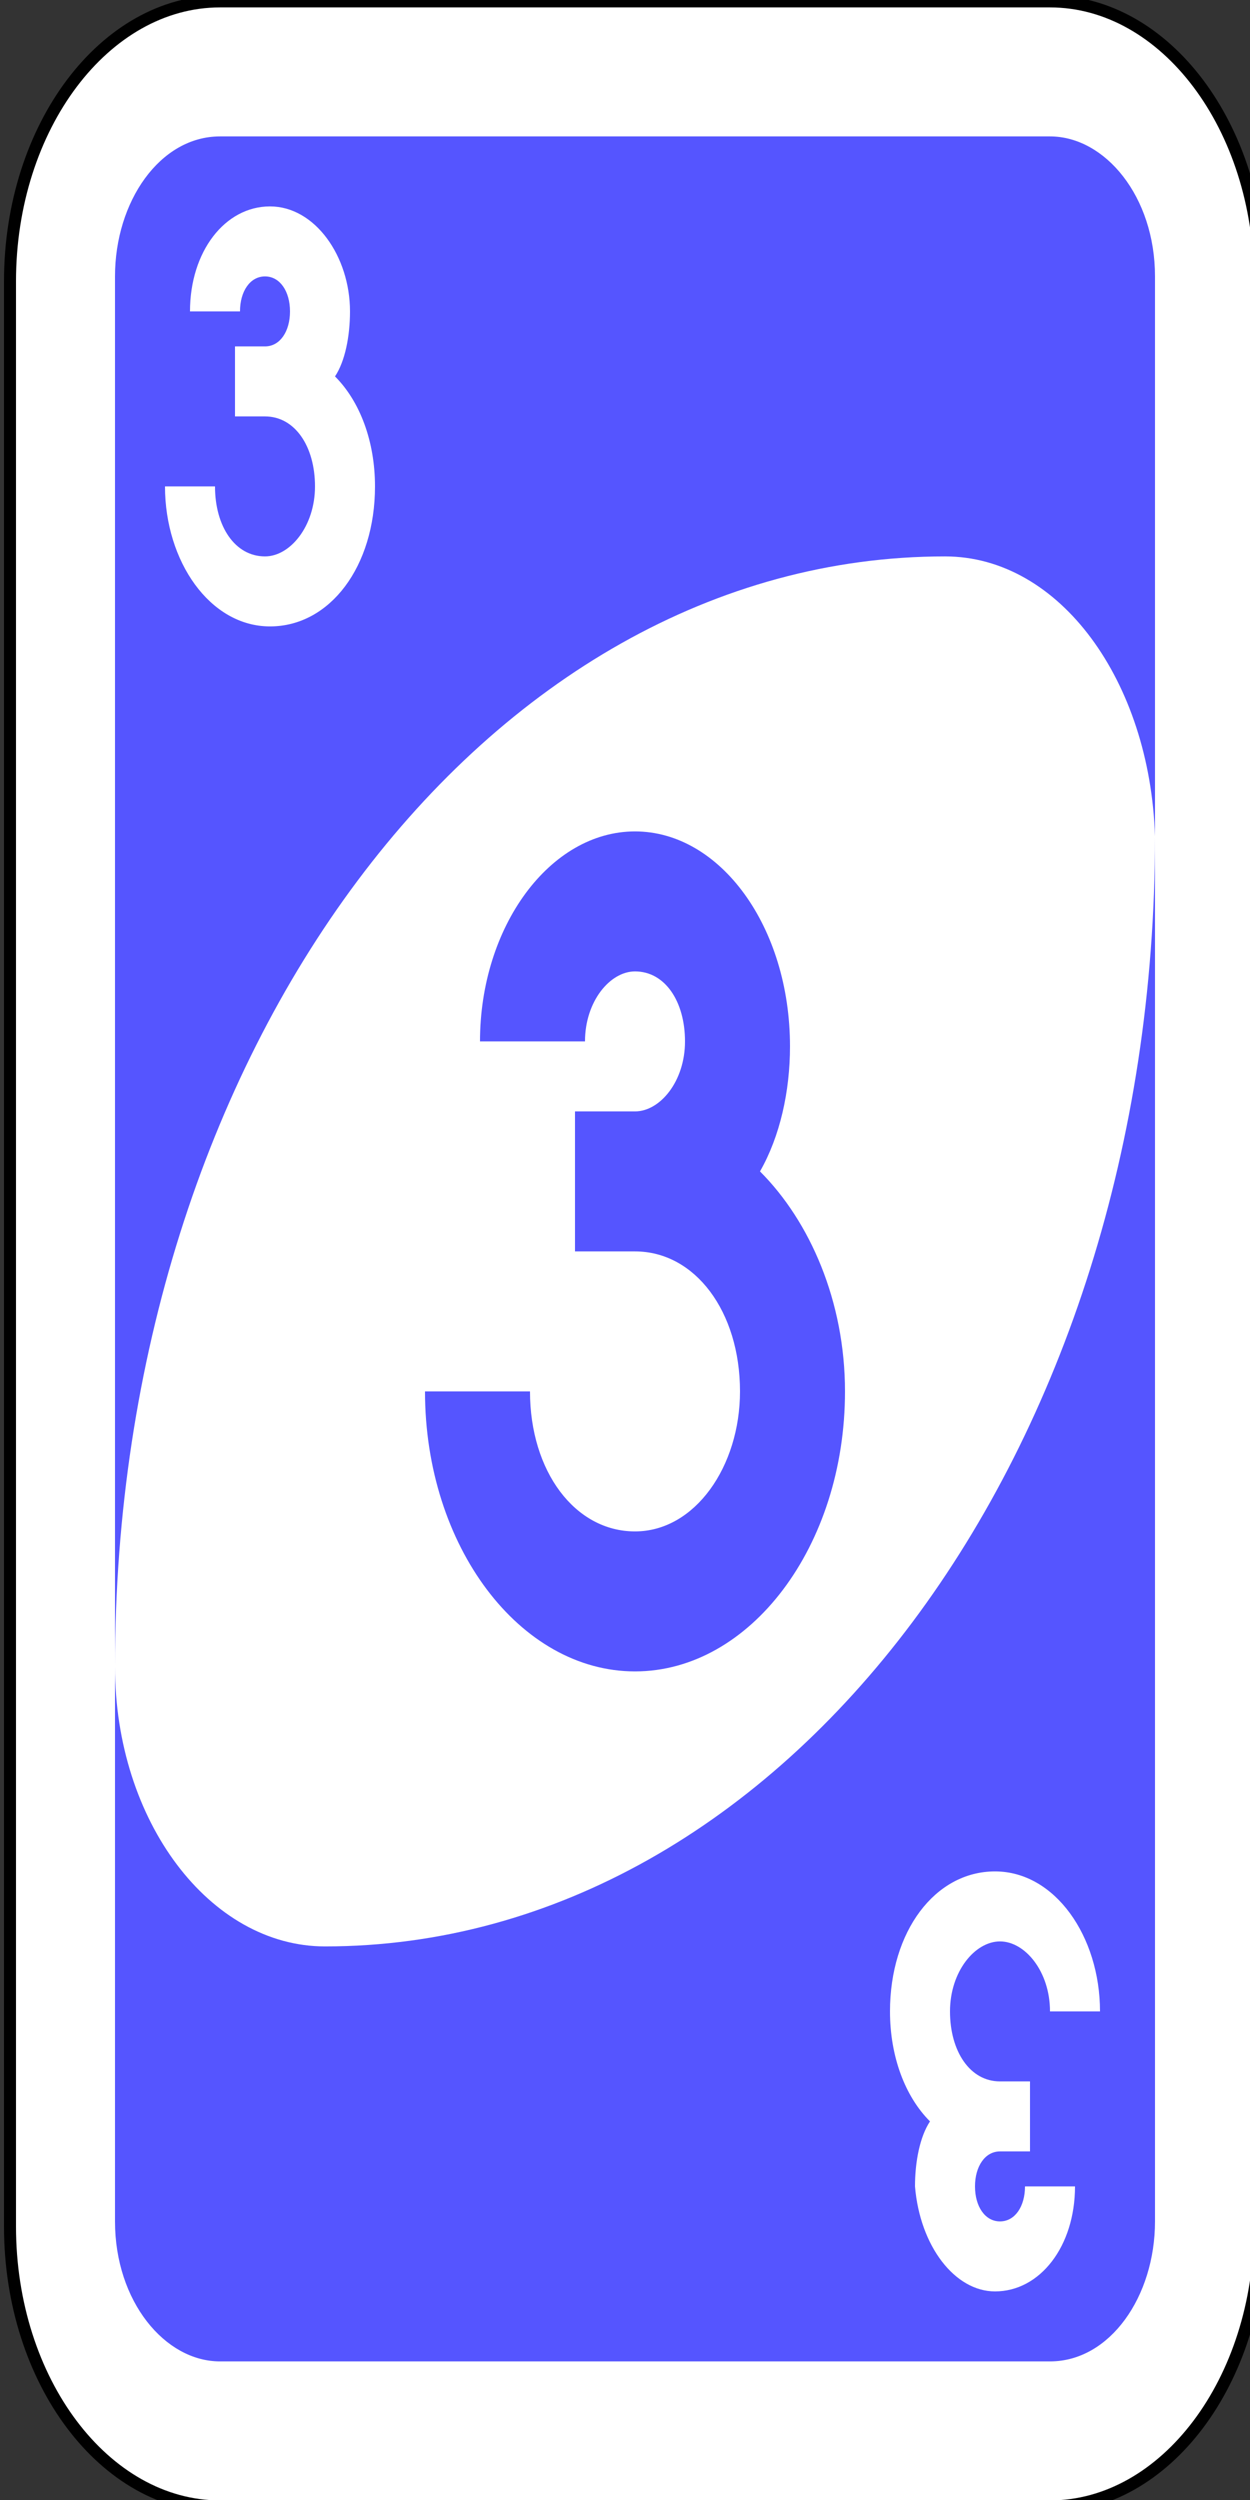 <?xml version="1.0" encoding="utf-8"?>
<!-- Generator: Adobe Illustrator 16.0.0, SVG Export Plug-In . SVG Version: 6.00 Build 0)  -->
<!DOCTYPE svg PUBLIC "-//W3C//DTD SVG 1.1//EN" "http://www.w3.org/Graphics/SVG/1.1/DTD/svg11.dtd">
<svg version="1.1" id="Capa_1" xmlns="http://www.w3.org/2000/svg" xmlns:xlink="http://www.w3.org/1999/xlink" x="0px" y="0px"
	 width="100px" height="200px" viewBox="0 0 100 200" style="enable-background:new 0 0 100 200;" xml:space="preserve">
<rect x="0" y="0" width="100" height="200" fill="#333333" stroke="none"/>
<style type="text/css">
<![CDATA[
	.st0{fill:#5555FF;}
	.st1{fill:#FFFFFF;}
	.st2{fill:#FFFFFF;stroke:#000000;stroke-width:0.24;}
]]>
</style>
<g id="g6579-3" transform="matrix(4,0,0,4,-1260,-997.087)">
	<path id="rect2987-8-5-2" class="st2" d="M319.4,249.3H336c2.3,0,4.2,2.5,4.2,5.6v38.9c0,3.1-1.9,5.6-4.2,5.6h-16.6
		c-2.3,0-4.2-2.5-4.2-5.6v-38.9C315.2,251.8,317.1,249.3,319.4,249.3z"/>
	<path id="rect3757-26-33-87" class="st0" d="M319.4,252H336c1.1,0,2.1,1.2,2.1,2.8v38.9c0,1.5-0.9,2.8-2.1,2.8h-16.6
		c-1.1,0-2.1-1.2-2.1-2.8v-38.9C317.3,253.3,318.2,252,319.4,252z"/>
	<path id="path3773-0-4-8-4-60-3-4" class="st1" d="M333.9,260.4c-9.2,0-16.6,9.9-16.6,22.2c0,3.1,1.9,5.6,4.2,5.6
		c9.2,0,16.6-9.9,16.6-22.2C338,262.9,336.2,260.4,333.9,260.4z"/>
	<path id="rect3163-52-9-8-1-1-2-7-3-6-4-6-1-8-7-0-1-8" class="st0" d="M327.7,265.9c-1.7,0-3.1,1.9-3.1,4.2h2.1
		c0-0.8,0.5-1.4,1-1.4c0.6,0,1,0.6,1,1.4c0,0.8-0.5,1.4-1,1.4h-1.2v2.8h1.2c1.2,0,2.1,1.2,2.1,2.8c0,1.5-0.9,2.8-2.1,2.8
		c-1.2,0-2.1-1.2-2.1-2.8h-2.1c0,3.1,1.9,5.6,4.2,5.6c2.3,0,4.2-2.5,4.2-5.6c0-1.8-0.7-3.4-1.7-4.4c0.4-0.7,0.6-1.6,0.6-2.5
		C330.8,267.8,329.4,265.9,327.7,265.9z"/>
	<path id="rect3163-52-9-8-1-1-2-7-3-6-4-6-1-8-7-0-6-2-14" class="st1" d="M320.4,253.4c-0.9,0-1.6,0.9-1.6,2.1h1
		c0-0.4,0.2-0.7,0.5-0.7c0.3,0,0.5,0.3,0.5,0.7c0,0.4-0.2,0.7-0.5,0.7h-0.6v1.4h0.6c0.6,0,1,0.6,1,1.4c0,0.8-0.5,1.4-1,1.4
		c-0.6,0-1-0.6-1-1.4h-1c0,1.5,0.9,2.8,2.1,2.8c1.2,0,2.1-1.2,2.1-2.8c0-0.9-0.3-1.7-0.8-2.2c0.2-0.3,0.3-0.8,0.3-1.3
		C322,254.4,321.3,253.4,320.4,253.4z"/>
	<path id="rect3163-52-9-8-1-1-2-7-3-6-4-6-1-8-7-0-6-2-6-35" class="st1" d="M334.9,295.1c0.9,0,1.6-0.9,1.6-2.1h-1
		c0,0.4-0.2,0.7-0.5,0.7s-0.5-0.3-0.5-0.7s0.2-0.7,0.5-0.7h0.6v-1.4h-0.6c-0.6,0-1-0.6-1-1.4c0-0.8,0.5-1.4,1-1.4s1,0.6,1,1.4h1
		c0-1.5-0.9-2.8-2.1-2.8c-1.2,0-2.1,1.2-2.1,2.8c0,0.9,0.3,1.7,0.8,2.2c-0.2,0.3-0.3,0.8-0.3,1.3
		C333.4,294.2,334.1,295.1,334.9,295.1z"/>
</g>
</svg>
